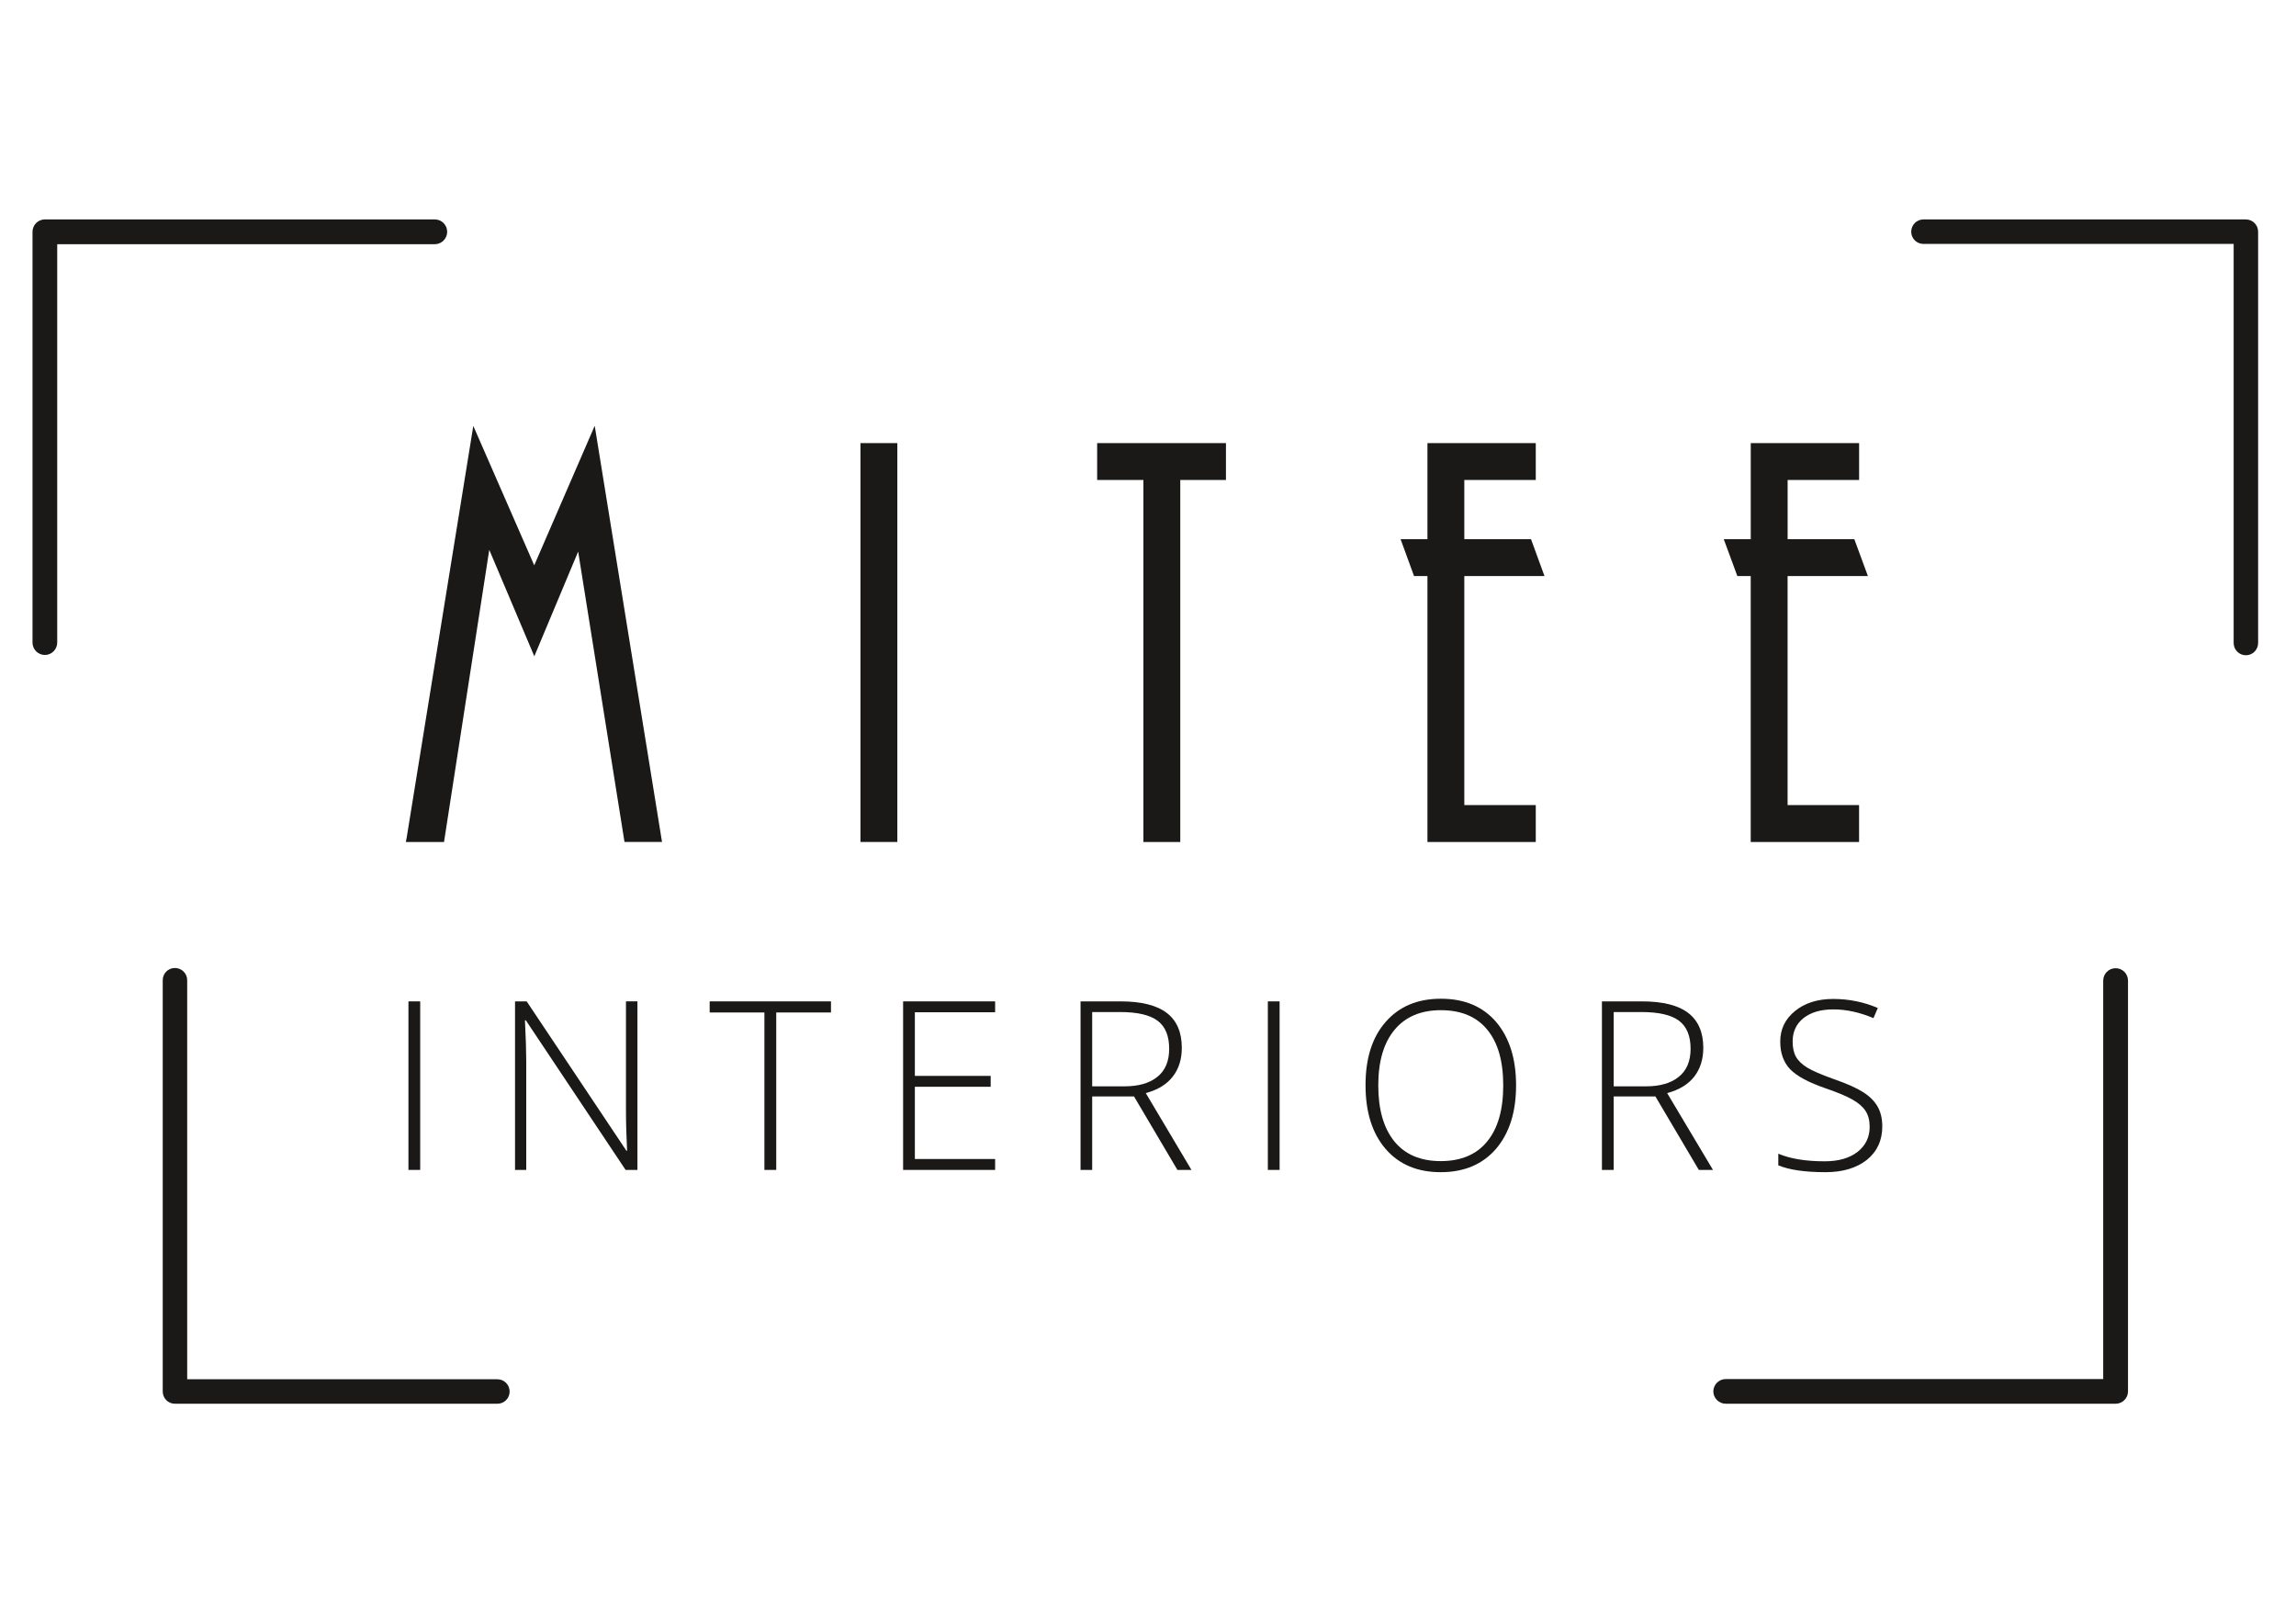 <?xml version="1.0" encoding="utf-8"?>
<!-- Generator: Adobe Illustrator 26.0.1, SVG Export Plug-In . SVG Version: 6.00 Build 0)  -->
<svg version="1.1" id="Layer_1" xmlns="http://www.w3.org/2000/svg" xmlns:xlink="http://www.w3.org/1999/xlink" x="0px" y="0px"
	 viewBox="0 0 841.89 595.28" style="enable-background:new 0 0 841.89 595.28;" xml:space="preserve">
<style type="text/css">
	.st0{fill-rule:evenodd;clip-rule:evenodd;fill:#1B1918;}
</style>
<g>
	<path class="st0" d="M195.89,207.25l-22.34-51.1l-24.41,150.82l-0.33,1.72h14l16.59-107.11l16.52,39.02L212,202.22l16.99,106.46
		h13.76l-24.68-152.58L195.89,207.25z M195.89,207.25"/>
	<rect x="315.51" y="162.45" class="st0" width="13.52" height="146.23"/>
	<path class="st0" d="M402.3,175.97h16.96v132.72h13.52V175.97h16.75v-13.52H402.3V175.97z M402.3,175.97"/>
	<path class="st0" d="M566.33,211.2l-4.94-13.53h-24.46v-21.7h26.2v-13.52h-39.72v35.22h-9.85l4.94,13.53h4.91v97.49h39.72v-13.53
		h-26.2V211.2H566.33z M566.33,211.2"/>
	<path class="st0" d="M655.48,211.2h29.44l-4.98-13.53h-24.46v-21.7h26.21v-13.52h-39.73v35.22h-9.9l4.99,13.53h4.9v97.49h39.73
		v-13.53h-26.21V211.2z M655.48,211.2"/>
	<rect x="149.77" y="367.12" class="st0" width="4.31" height="61.79"/>
	<path class="st0" d="M233.74,428.91h-4.35l-36.58-54.85h-0.32c0.32,6.55,0.47,11.45,0.47,14.8v40.05h-4.11v-61.79h4.27l36.58,54.77
		h0.24c-0.24-5.08-0.41-9.89-0.41-14.45v-40.33h4.2V428.91z M233.74,428.91"/>
	<path class="st0" d="M284.64,428.91h-4.35v-57.72h-20.07v-4.07h44.48v4.07h-20.07V428.91z M284.64,428.91"/>
	<path class="st0" d="M364.89,428.91h-33.74v-61.79h33.74v3.99h-29.43v23.33h27.8v3.99h-27.8v26.48h29.43V428.91z M364.89,428.91"/>
	<path class="st0" d="M400.48,398.27h11.8c5.19,0,9.25-1.15,12.13-3.51c2.87-2.31,4.3-5.74,4.3-10.25c0-4.71-1.39-8.14-4.23-10.28
		c-2.83-2.12-7.41-3.2-13.75-3.2h-10.25V398.27z M400.48,401.98v26.93h-4.27v-61.79h14.67c7.66,0,13.33,1.44,16.99,4.27
		c3.68,2.84,5.47,7.11,5.47,12.76c0,4.15-1.08,7.66-3.28,10.5c-2.15,2.83-5.5,4.9-9.93,6.1l16.75,28.16h-5.15l-15.91-26.93H400.48z
		 M400.48,401.98"/>
	<rect x="464.89" y="367.12" class="st0" width="4.31" height="61.79"/>
	<path class="st0" d="M505.38,397.91c0,8.85,1.96,15.67,5.9,20.55c3.95,4.82,9.62,7.22,16.99,7.22c7.42,0,13.13-2.4,17.03-7.19
		c3.95-4.78,5.9-11.64,5.9-20.58c0-8.89-1.95-15.72-5.9-20.46c-3.9-4.75-9.57-7.1-16.95-7.1c-7.34,0-13,2.39-16.99,7.18
		C507.38,382.31,505.38,389.13,505.38,397.91L505.38,397.91z M555.91,397.91c0,9.81-2.47,17.55-7.37,23.29
		c-4.91,5.67-11.65,8.54-20.27,8.54c-8.61,0-15.32-2.87-20.22-8.54c-4.91-5.74-7.34-13.52-7.34-23.37c0-9.81,2.43-17.55,7.38-23.18
		c4.94-5.66,11.68-8.5,20.26-8.5c8.62,0,15.36,2.84,20.23,8.5C553.44,380.36,555.91,388.1,555.91,397.91L555.91,397.91z
		 M555.91,397.91"/>
	<path class="st0" d="M591.7,398.27h11.77c5.22,0,9.25-1.15,12.12-3.51c2.87-2.31,4.31-5.74,4.31-10.25c0-4.71-1.4-8.14-4.23-10.28
		c-2.79-2.12-7.42-3.2-13.76-3.2H591.7V398.27z M591.7,401.98v26.93h-4.31v-61.79h14.68c7.66,0,13.33,1.44,16.99,4.27
		c3.67,2.84,5.5,7.11,5.5,12.76c0,4.15-1.11,7.66-3.27,10.5c-2.2,2.83-5.5,4.9-9.98,6.1l16.8,28.16h-5.19l-15.92-26.93H591.7z
		 M591.7,401.98"/>
	<path class="st0" d="M690.19,412.95c0,5.19-1.92,9.26-5.67,12.29c-3.83,2.99-8.85,4.5-15.11,4.5c-7.55,0-13.37-0.84-17.35-2.51
		v-4.27c4.42,1.88,10.13,2.79,16.99,2.79c5.11,0,9.09-1.15,12.08-3.46c2.95-2.32,4.43-5.39,4.43-9.14c0-2.35-0.48-4.27-1.48-5.82
		c-0.96-1.52-2.59-2.95-4.79-4.19c-2.23-1.28-5.5-2.63-9.8-4.12c-6.31-2.15-10.65-4.5-13.09-7.02c-2.39-2.51-3.63-5.9-3.63-10.1
		c0-4.63,1.84-8.37,5.46-11.28c3.59-2.91,8.26-4.39,13.92-4.39c5.83,0,11.25,1.12,16.4,3.31l-1.6,3.72
		c-5.11-2.15-10.01-3.2-14.67-3.2c-4.58,0-8.22,1.04-10.93,3.16c-2.68,2.11-4.03,4.98-4.03,8.62c0,2.27,0.4,4.15,1.24,5.62
		c0.84,1.48,2.2,2.76,4.12,3.95c1.87,1.15,5.11,2.55,9.69,4.19c4.82,1.67,8.41,3.28,10.84,4.83c2.44,1.55,4.19,3.35,5.31,5.34
		C689.62,407.73,690.19,410.16,690.19,412.95L690.19,412.95z M690.19,412.95"/>
	<path class="st0" d="M775.75,513.15H632.79c-1.67,0-3.03-1.36-3.03-3.03c0-1.67,1.36-3.07,3.03-3.07h139.93V359.5
		c0-1.67,1.36-3.03,3.03-3.03c1.67,0,3.03,1.36,3.03,3.03v150.62C778.78,511.79,777.42,513.15,775.75,513.15L775.75,513.15z
		 M775.75,513.15"/>
	<path class="st0" d="M632.79,508.57c-0.84,0-1.56,0.67-1.56,1.55c0,0.84,0.73,1.55,1.56,1.55h142.96c0.84,0,1.55-0.72,1.55-1.55
		V359.5c0-0.88-0.71-1.55-1.55-1.55c-0.84,0-1.56,0.67-1.56,1.55v149.07H632.79z M775.75,514.63H632.79c-2.47,0-4.55-2.04-4.55-4.51
		c0-2.51,2.08-4.54,4.55-4.54h138.41V359.5c0-2.51,2.04-4.54,4.55-4.54c2.51,0,4.54,2.03,4.54,4.54v150.62
		C780.29,512.59,778.26,514.63,775.75,514.63L775.75,514.63z M775.75,514.63"/>
	<path class="st0" d="M182.4,513.15H64.13c-1.63,0-2.99-1.36-2.99-2.99V359.34c0-1.63,1.36-2.98,2.99-2.98
		c1.67,0,2.99,1.35,2.99,2.98v147.83H182.4c1.63,0,2.99,1.32,2.99,2.99C185.39,511.79,184.03,513.15,182.4,513.15L182.4,513.15z
		 M182.4,513.15"/>
	<path class="st0" d="M64.13,357.82c-0.8,0-1.47,0.67-1.47,1.51v150.82c0,0.84,0.67,1.51,1.47,1.51H182.4
		c0.84,0,1.52-0.67,1.52-1.51s-0.68-1.51-1.52-1.51H65.65V359.34C65.65,358.5,64.97,357.82,64.13,357.82L64.13,357.82z
		 M182.4,514.63H64.13c-2.47,0-4.46-2-4.46-4.47V359.34c0-2.47,1.99-4.46,4.46-4.46c2.47,0,4.51,1.99,4.51,4.46v146.32H182.4
		c2.48,0,4.47,2.03,4.47,4.5C186.87,512.63,184.88,514.63,182.4,514.63L182.4,514.63z M182.4,514.63"/>
	<path class="st0" d="M705.26,81.95h118.27c1.64,0,2.99,1.32,2.99,2.99v150.78c0,1.67-1.35,2.99-2.99,2.99
		c-1.63,0-2.98-1.32-2.98-2.99V87.93H705.26c-1.67,0-2.99-1.35-2.99-2.99C702.27,83.27,703.58,81.95,705.26,81.95L705.26,81.95z
		 M705.26,81.95"/>
	<path class="st0" d="M705.26,83.43c-0.84,0-1.47,0.67-1.47,1.51s0.63,1.52,1.47,1.52h116.76v149.26c0,0.84,0.67,1.51,1.51,1.51
		c0.84,0,1.48-0.67,1.48-1.51V84.94c0-0.84-0.64-1.51-1.48-1.51H705.26z M823.53,240.23c-2.51,0-4.5-2.03-4.5-4.5V89.42H705.26
		c-2.47,0-4.46-1.99-4.46-4.47c0-2.47,1.99-4.5,4.46-4.5h118.27c2.48,0,4.47,2.03,4.47,4.5v150.78
		C828,238.2,826.01,240.23,823.53,240.23L823.53,240.23z M823.53,240.23"/>
	<path class="st0" d="M16.46,81.95h142.96c1.67,0,3.03,1.36,3.03,3.03s-1.36,3.03-3.03,3.03H19.49v147.55
		c0,1.72-1.36,3.07-3.03,3.07s-3.03-1.36-3.03-3.07V84.98C13.43,83.31,14.79,81.95,16.46,81.95L16.46,81.95z M16.46,81.95"/>
	<path class="st0" d="M16.46,83.43c-0.88,0-1.55,0.67-1.55,1.55v150.58c0,0.88,0.67,1.56,1.55,1.56c0.84,0,1.56-0.68,1.56-1.56
		V86.55h141.4c0.84,0,1.56-0.73,1.56-1.56c0-0.88-0.73-1.55-1.56-1.55H16.46z M16.46,240.12c-2.51,0-4.54-2.03-4.54-4.55V84.98
		c0-2.51,2.03-4.54,4.54-4.54h142.96c2.51,0,4.55,2.03,4.55,4.54c0,2.51-2.04,4.55-4.55,4.55H20.98v146.02
		C20.98,238.08,18.94,240.12,16.46,240.12L16.46,240.12z M16.46,240.12"/>
</g>
</svg>
